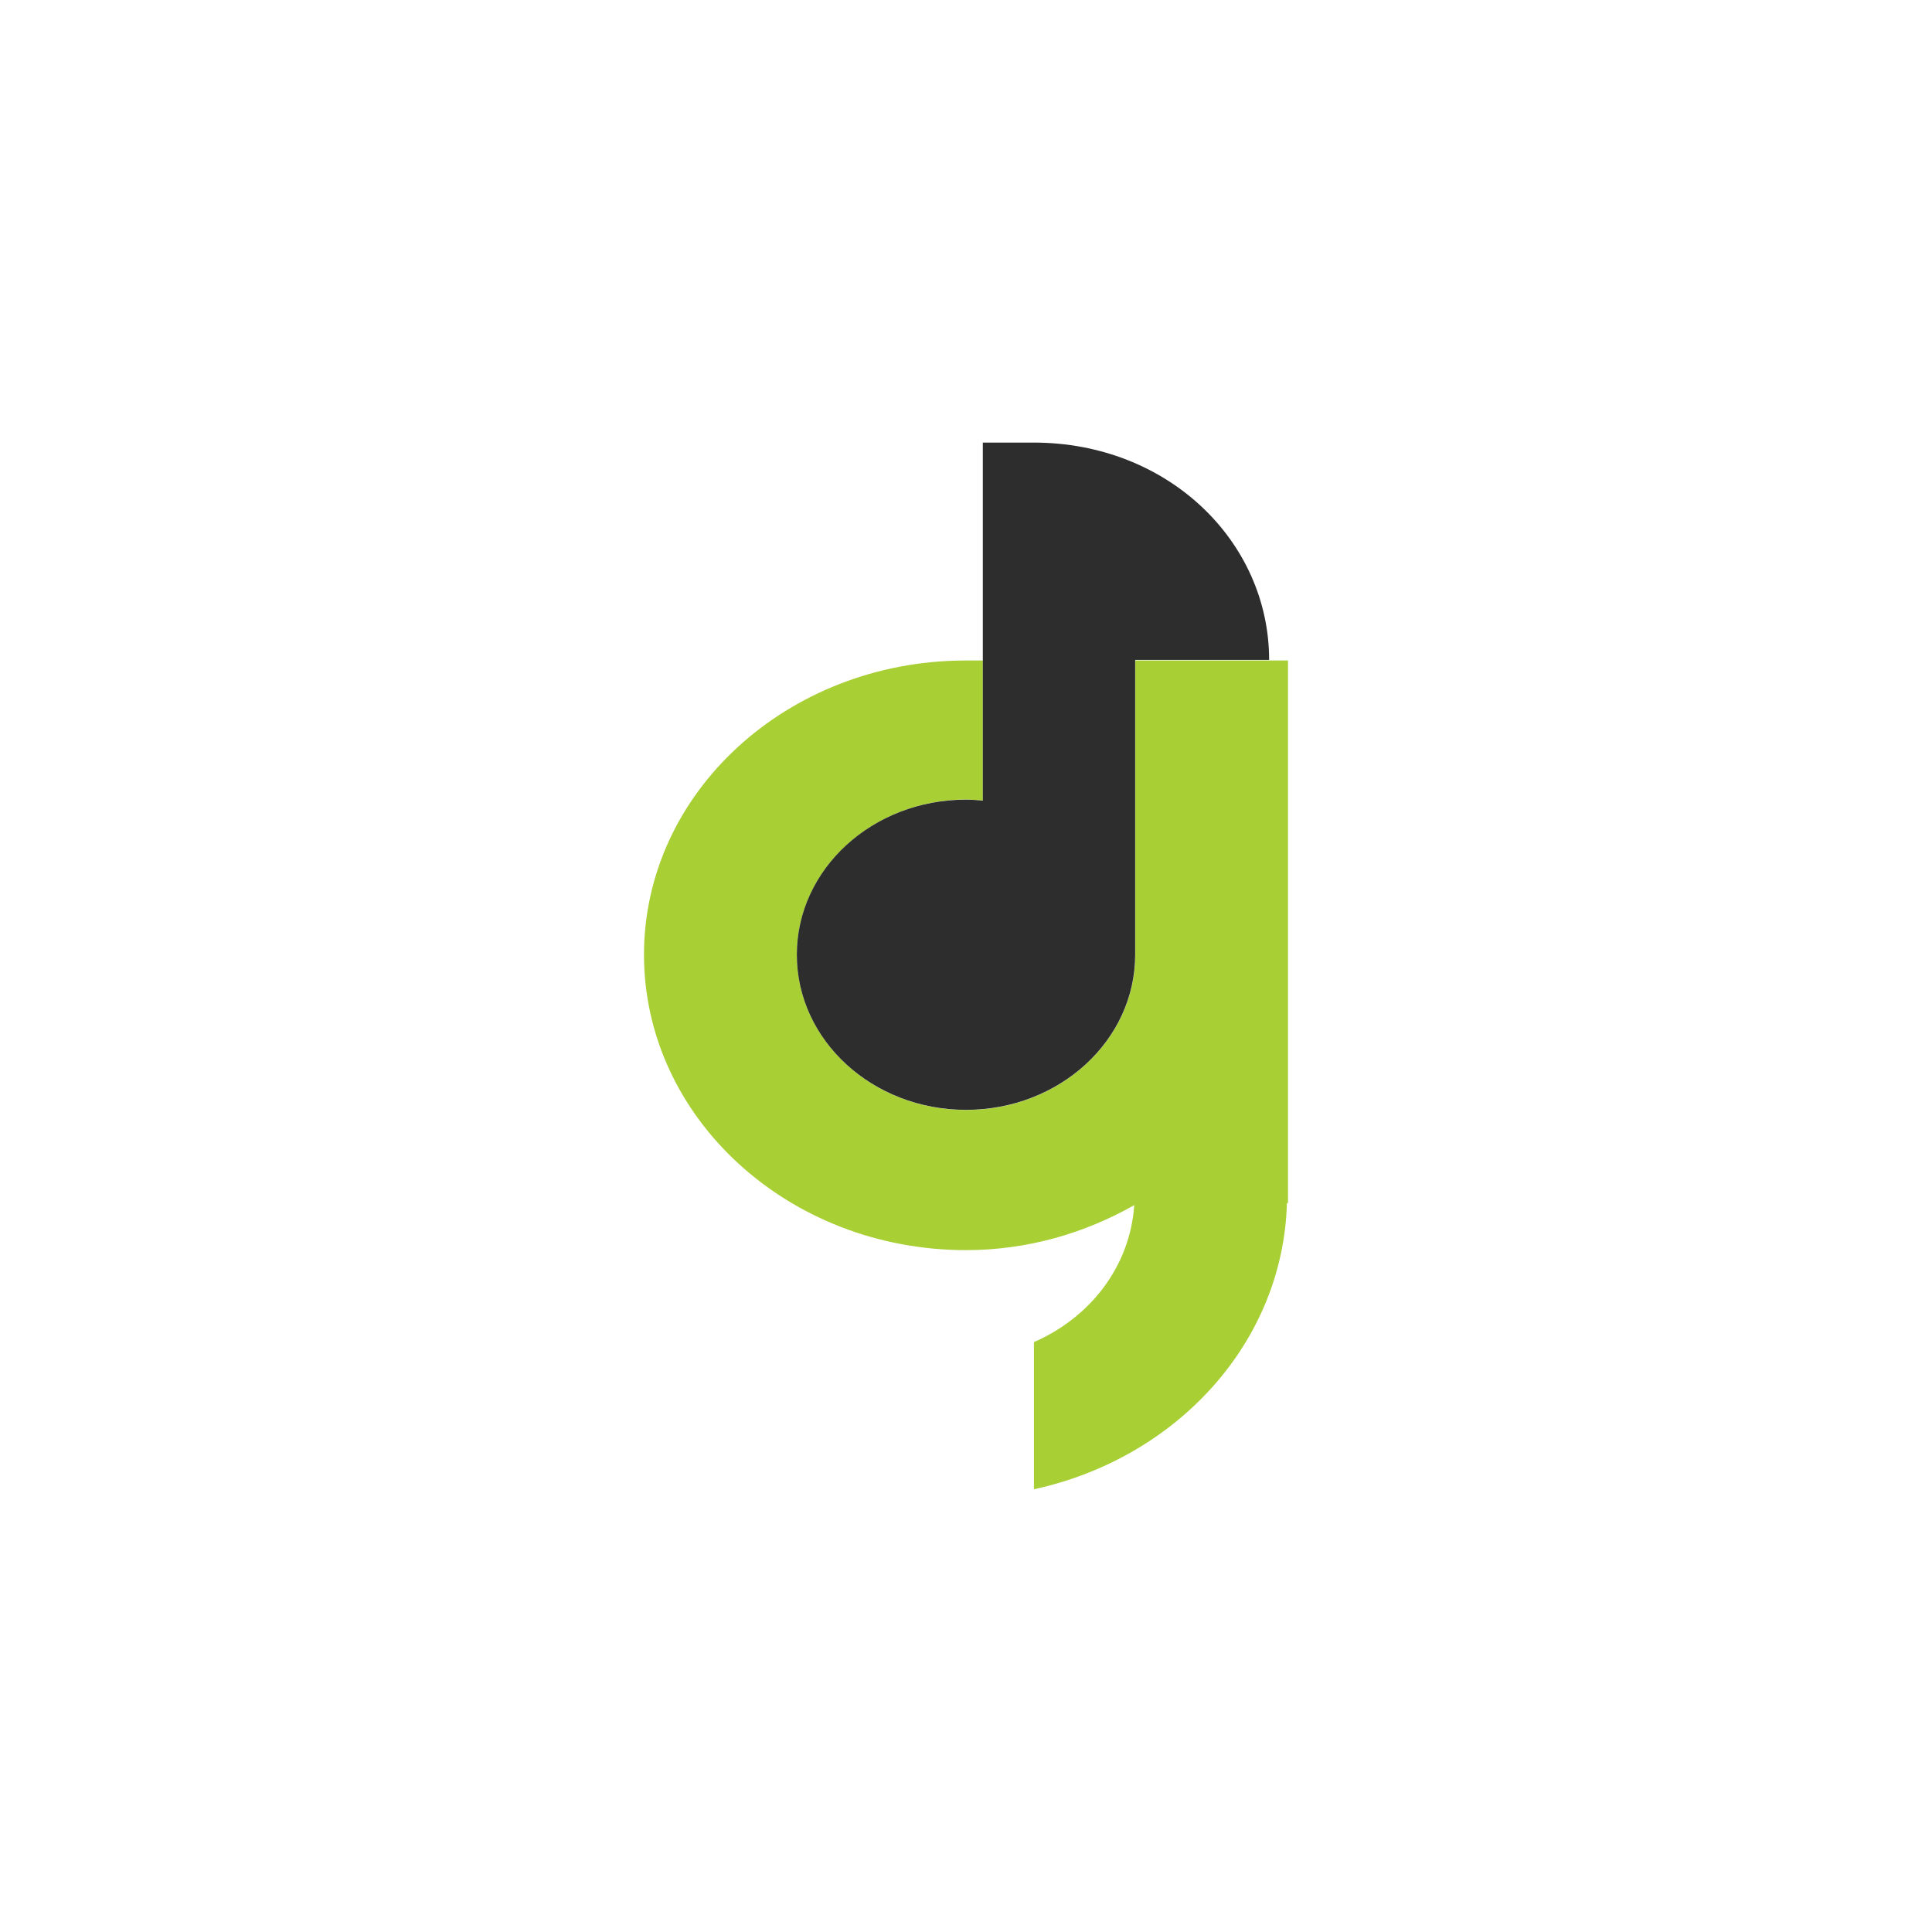 <!-- color: #008cce -->
<svg xmlns="http://www.w3.org/2000/svg" xmlns:xlink="http://www.w3.org/1999/xlink" width="48px" height="48px" viewBox="0 0 48 48" version="1.1">
<g id="surface1">
<path style=" stroke:none;fill-rule:nonzero;fill:rgb(65.882%,81.176%,20%);fill-opacity:1;" d="M 23.945 16.41 C 19.559 16.434 16 19.691 16 23.719 C 16 27.766 19.586 31.059 24 31.059 C 25.539 31.059 26.961 30.633 28.18 29.941 C 28.078 31.449 27.102 32.727 25.688 33.344 L 25.688 37 C 29.238 36.23 31.879 33.352 31.973 29.891 L 32 29.891 L 32 16.41 L 28.207 16.41 L 28.207 23.719 C 28.207 25.848 26.32 27.578 24.004 27.578 C 21.68 27.578 19.797 25.848 19.797 23.719 C 19.797 21.594 21.684 19.863 24.004 19.863 C 24.141 19.863 24.281 19.883 24.418 19.887 L 24.418 16.41 M 23.945 16.41 "/>
<path style=" stroke:none;fill-rule:nonzero;fill:rgb(17.647%,17.647%,17.647%);fill-opacity:1;" d="M 24.418 11 L 24.418 19.891 C 24.285 19.879 24.141 19.867 24 19.867 C 21.676 19.867 19.797 21.594 19.797 23.719 C 19.797 25.848 21.68 27.574 24 27.574 C 26.32 27.574 28.203 25.848 28.203 23.719 L 28.203 16.395 L 31.531 16.395 C 31.531 13.453 29.02 10.996 25.68 10.996 L 24.418 10.996 M 24.418 11.008 "/>
</g>
</svg>
